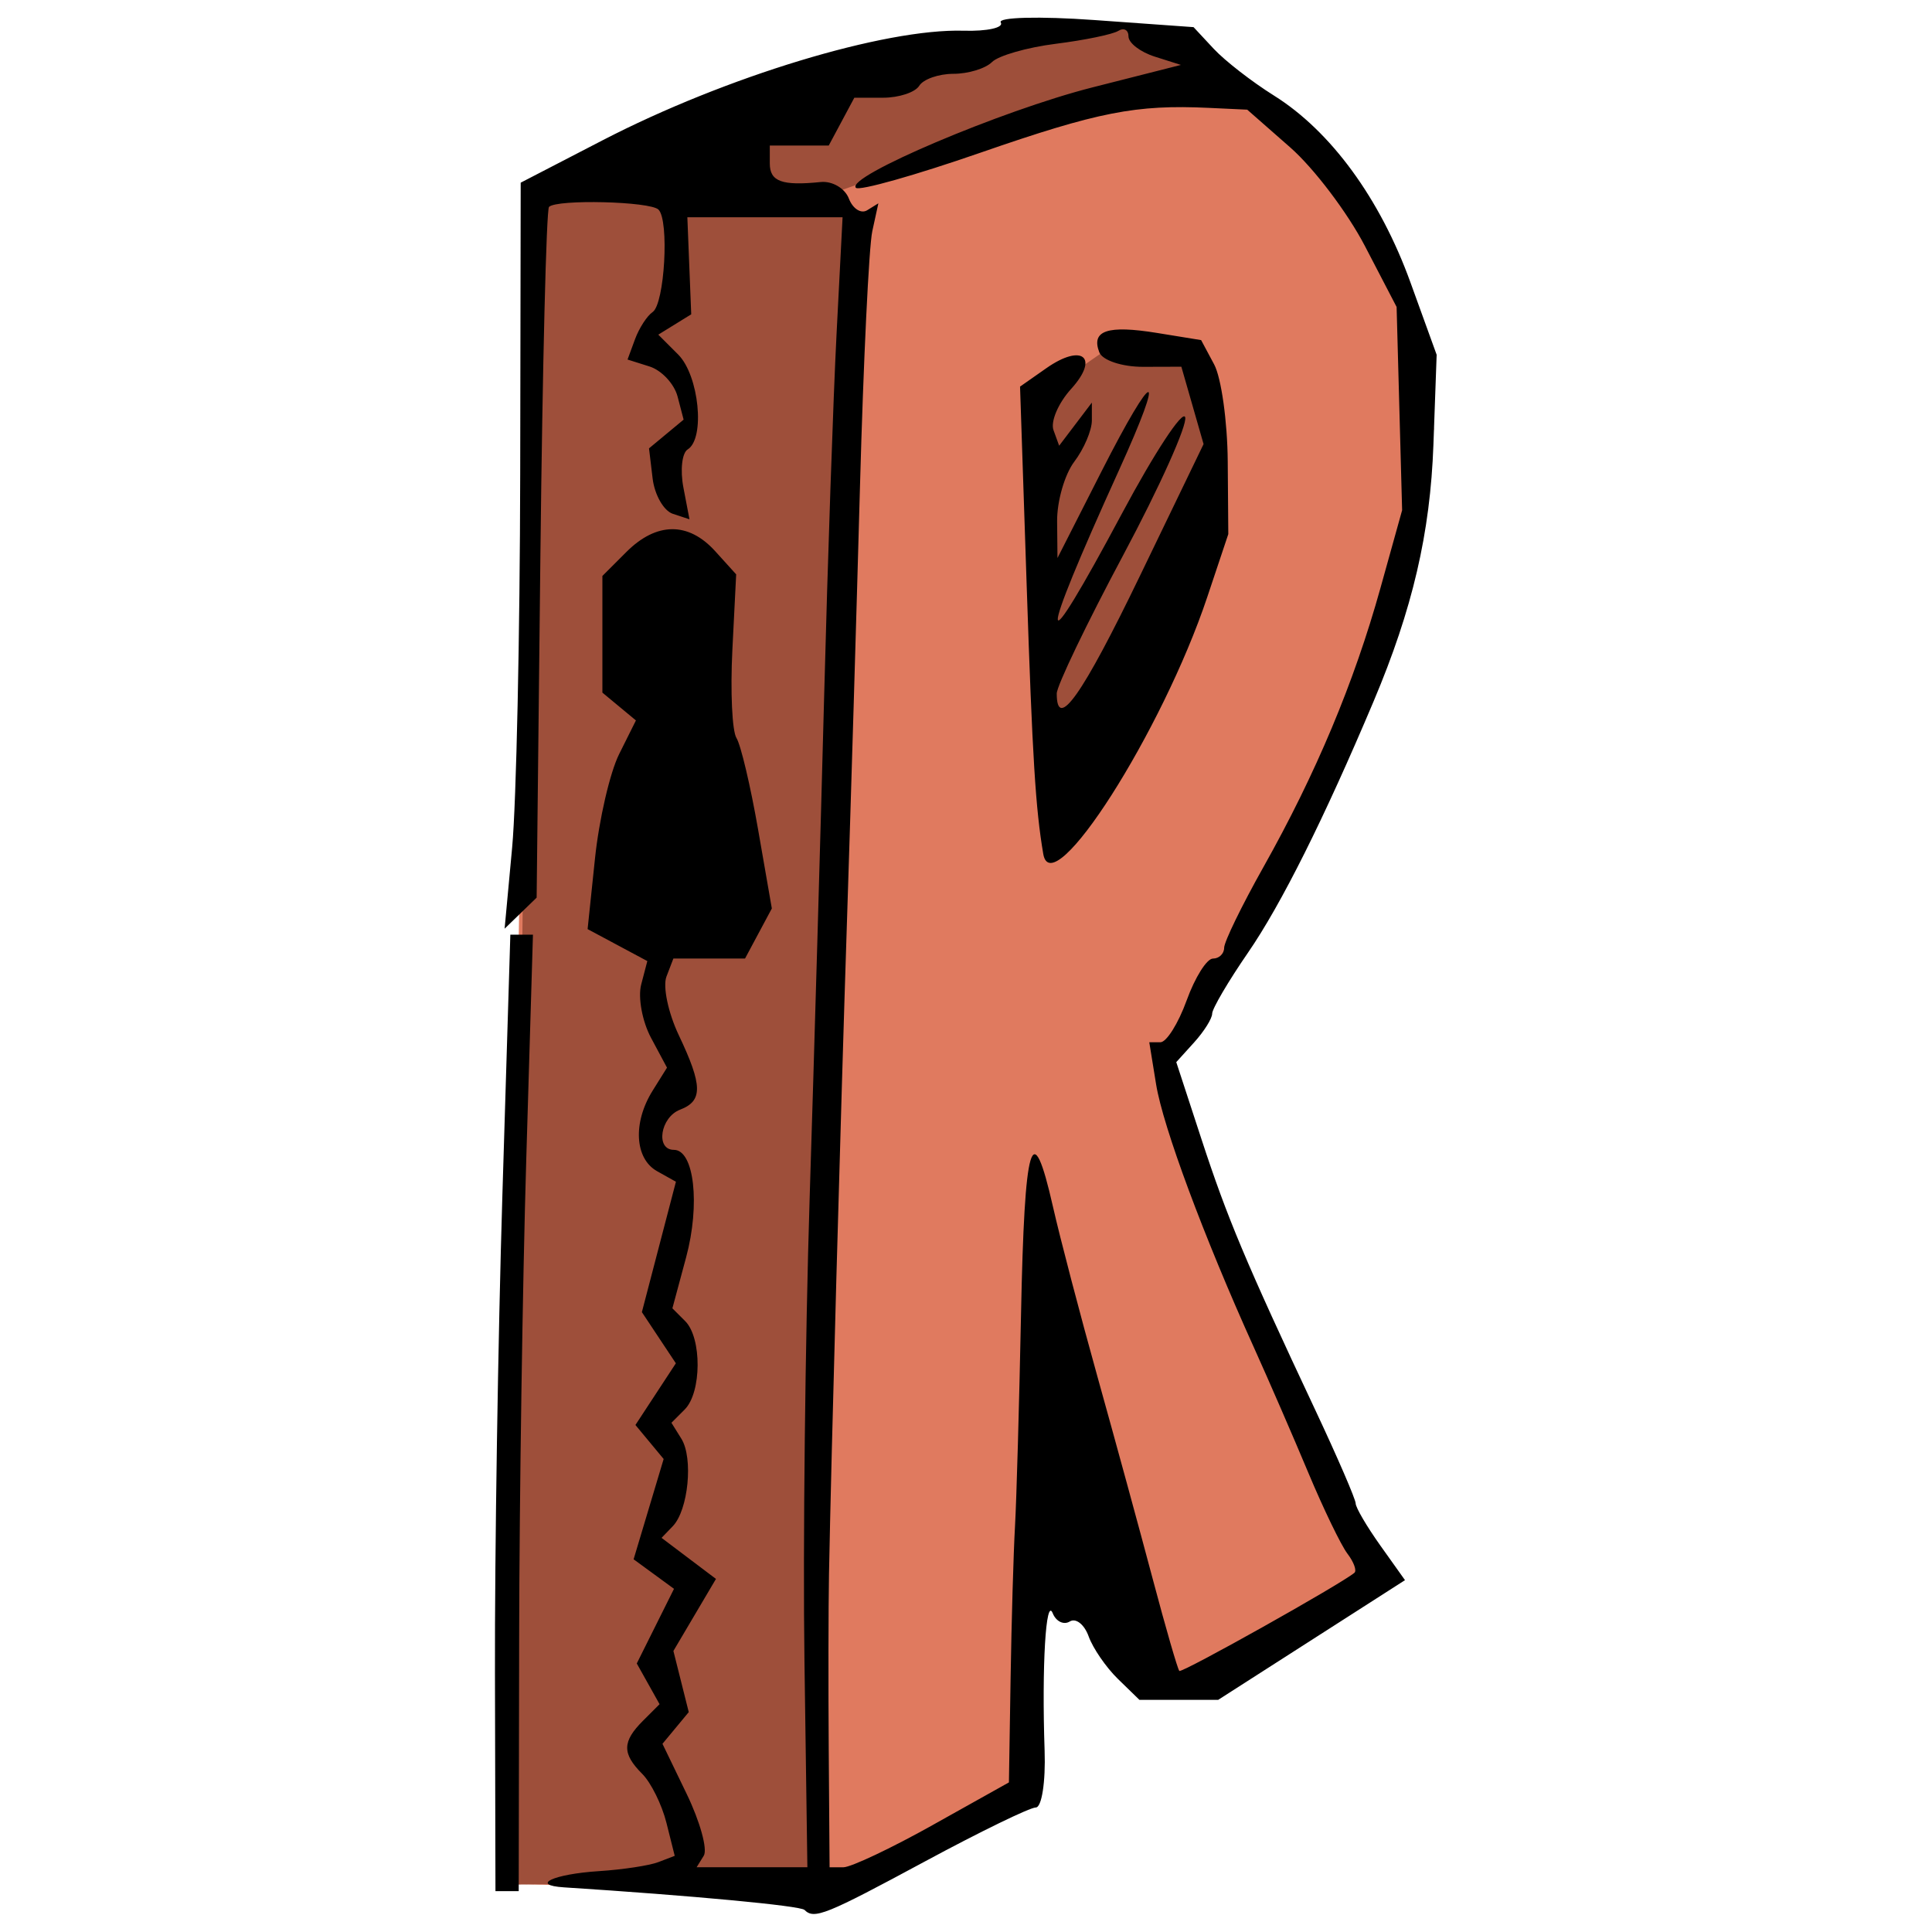 <?xml version="1.0" encoding="UTF-8" standalone="no"?>
<!-- Created with Inkscape (http://www.inkscape.org/) -->

<svg
   version="1.1"
   id="svg1"
   width="435.671"
   height="435.671"
   viewBox="0 0 435.671 435.671"
   xmlns="http://www.w3.org/2000/svg"
   xmlns:svg="http://www.w3.org/2000/svg">
  <defs
     id="defs1" />
  <g
     id="g1"
     style="display:inline"
     transform="matrix(1.85,0,0,1.85,-164.641,-110.034)">
    <path
       style="display:inline;fill:#e07a5f;fill-opacity:1;stroke-width:0.54"
       d="m 153.699,82.465 -3.339,206.592 38.814,1.252 25.459,-12.103 0.835,-36.727 17.529,24.624 24.207,-15.025 c 0,0 -30.884,-65.942 -27.546,-63.438 3.339,2.504 28.38,-47.579 28.38,-47.579 0,0 6.678,-32.971 5.843,-28.798 -0.835,4.174 -2.087,-13.355 -2.087,-13.355 L 254.282,83.717 243.327,72.449 228.302,62.745 h -15.547 z"
       id="path103" />
    <path
       style="display:inline;fill:#9e4f3a;fill-opacity:1;stroke-width:0.54"
       d="m 215.468,107.924 1.669,52.587 20.033,-42.988 -1.252,-12.103 -4.174,-4.174 h -6.678 z"
       id="path105" />
    <path
       style="display:inline;fill:#9e4f3a;fill-opacity:1;stroke-width:0.54"
       d="m 153.698,84.092 -2.361,205.106 37.185,-0.295 c 0,0 1.476,-202.45 5.017,-201.859 3.541,0.59 -3.541,-3.837 -3.541,-3.837 l 25.085,-8.853 22.429,-5.902 -8.853,-5.017 -2.703,-0.845 -11.529,0.417 -26.189,7.095 z"
       id="path104" />
    <path
       style="fill:#000000"
       d="m 187.055,292.284 c -0.509,-0.509 -13.685,-1.746 -29.298,-2.749 -4.203,-0.27 -1.296,-1.623 4.249,-1.978 2.886,-0.185 6.145,-0.68 7.241,-1.101 l 1.993,-0.765 -1.01,-4.025 c -0.556,-2.214 -1.883,-4.899 -2.951,-5.966 -2.466,-2.466 -2.447,-3.932 0.087,-6.466 l 2.027,-2.027 -1.389,-2.482 -1.389,-2.482 2.269,-4.549 2.269,-4.549 -2.462,-1.8 -2.462,-1.8 1.831,-6.112 1.831,-6.112 -1.72,-2.073 -1.72,-2.073 2.464,-3.76 2.464,-3.76 -2.071,-3.119 -2.071,-3.119 2.075,-7.947 2.075,-7.947 -2.296,-1.285 c -2.732,-1.529 -2.975,-5.921 -0.544,-9.814 l 1.752,-2.805 -1.947,-3.638 c -1.071,-2.001 -1.61,-4.924 -1.199,-6.496 l 0.748,-2.859 -3.64,-1.948 -3.64,-1.948 0.901,-8.62 c 0.496,-4.741 1.821,-10.464 2.945,-12.718 l 2.044,-4.098 -2.044,-1.696 -2.044,-1.696 v -7.109 -7.109 l 2.915,-2.915 c 3.679,-3.679 7.57,-3.714 10.842,-0.097 l 2.55,2.817 -0.463,9.206 c -0.255,5.063 -0.031,9.896 0.498,10.738 0.529,0.843 1.715,5.863 2.637,11.156 l 1.676,9.624 -1.634,3.053 -1.634,3.053 h -4.367 -4.367 l -0.843,2.198 c -0.464,1.209 0.213,4.423 1.503,7.143 2.914,6.141 2.947,8.009 0.16,9.078 -2.414,0.926 -3.027,4.899 -0.756,4.899 2.473,0 3.227,6.647 1.488,13.106 l -1.672,6.211 1.563,1.563 c 2.044,2.044 2.008,8.697 -0.058,10.764 l -1.622,1.622 1.213,1.949 c 1.467,2.358 0.845,8.694 -1.047,10.658 l -1.37,1.423 3.316,2.502 3.316,2.502 -2.594,4.391 -2.594,4.391 0.936,3.727 0.935,3.727 -1.602,1.931 -1.602,1.931 2.954,6.113 c 1.625,3.362 2.562,6.748 2.082,7.524 l -0.872,1.41 h 6.75 6.75 l -0.356,-25.14 c -0.196,-13.827 0.09,-39.241 0.634,-56.474 0.544,-17.234 1.34,-44.779 1.768,-61.211 0.428,-16.432 1.108,-36.271 1.511,-44.086 l 0.733,-14.21 h -9.46 -9.46 l 0.236,5.914 0.236,5.914 -2.007,1.24 -2.007,1.24 2.422,2.422 c 2.546,2.546 3.317,10.234 1.161,11.567 -0.694,0.429 -0.929,2.521 -0.522,4.648 l 0.74,3.869 -2.028,-0.667 c -1.115,-0.367 -2.225,-2.312 -2.466,-4.323 l -0.438,-3.656 2.109,-1.751 2.109,-1.751 -0.736,-2.813 c -0.405,-1.547 -1.943,-3.196 -3.419,-3.665 L 165.488,103.303 166.4,100.827 c 0.502,-1.362 1.468,-2.852 2.146,-3.312 1.462,-0.991 2.045,-11.157 0.716,-12.486 -1.005,-1.005 -12.39,-1.287 -13.346,-0.331 -0.324,0.324 -0.796,19.401 -1.049,42.393 l -0.459,41.803 -1.952,1.893 -1.952,1.892 0.92,-9.917 c 0.506,-5.454 0.947,-25.914 0.98,-45.467 l 0.06,-35.55 9.959,-5.154 c 15.012,-7.769 34.377,-13.649 44.03,-13.37 2.886,0.084 4.924,-0.37 4.528,-1.009 -0.395,-0.638 4.731,-0.77 11.391,-0.293 l 12.109,0.867 2.465,2.646 c 1.356,1.456 4.654,4.016 7.329,5.69 6.939,4.342 12.942,12.554 16.639,22.765 l 3.2,8.836 -0.393,10.931 c -0.389,10.823 -2.541,20.058 -7.302,31.334 -6.03,14.281 -11.248,24.722 -15.296,30.606 -2.405,3.495 -4.372,6.841 -4.372,7.435 0,0.594 -0.985,2.168 -2.188,3.498 l -2.188,2.418 3.06,9.356 c 3.159,9.66 5.402,15 13.86,32.997 2.72,5.789 4.946,10.934 4.946,11.434 0,0.5 1.353,2.81 3.007,5.133 l 3.007,4.223 -11.387,7.296 -11.387,7.296 -4.798,2e-4 -4.798,2e-4 -2.621,-2.55 c -1.441,-1.403 -3.049,-3.74 -3.572,-5.193 -0.523,-1.454 -1.556,-2.269 -2.295,-1.813 -0.739,0.457 -1.675,0.006 -2.081,-1.001 -0.839,-2.08 -1.343,6.455 -0.99,16.751 0.131,3.807 -0.353,6.923 -1.075,6.923 -0.722,0 -6.787,2.951 -13.477,6.558 -12.161,6.557 -13.536,7.11 -14.719,5.927 z m 15.672,-10.371 9.249,-5.172 0.204,-12.681 c 0.112,-6.975 0.353,-15.304 0.536,-18.511 0.182,-3.206 0.513,-14.847 0.735,-25.869 0.427,-21.25 1.346,-24.346 3.892,-13.117 0.863,3.807 3.31,13.153 5.437,20.768 2.127,7.615 5.159,18.711 6.737,24.658 1.578,5.947 3.032,10.971 3.231,11.164 0.304,0.296 19.609,-10.524 21.337,-11.958 0.315,-0.261 -0.065,-1.311 -0.844,-2.332 -0.779,-1.021 -2.926,-5.464 -4.772,-9.873 -1.845,-4.409 -4.837,-11.295 -6.648,-15.303 -6.096,-13.491 -11.064,-26.857 -11.903,-32.028 l -0.833,-5.136 h 1.355 c 0.745,0 2.185,-2.295 3.2,-5.101 1.014,-2.806 2.458,-5.101 3.208,-5.101 0.75,0 1.363,-0.593 1.363,-1.317 0,-0.725 2.155,-5.151 4.789,-9.837 6.396,-11.379 11.053,-22.484 14.26,-33.999 l 2.645,-9.499 -0.336,-12.388 -0.336,-12.388 -3.859,-7.418 c -2.122,-4.08 -6.219,-9.491 -9.104,-12.024 l -5.245,-4.605 -4.686,-0.22 c -8.884,-0.417 -13.477,0.486 -27.857,5.472 -7.934,2.751 -14.755,4.674 -15.156,4.273 -1.322,-1.322 17.773,-9.433 28.799,-12.233 l 10.816,-2.747 -3.195,-1.014 c -1.757,-0.558 -3.195,-1.664 -3.195,-2.459 0,-0.795 -0.562,-1.098 -1.248,-0.674 -0.686,0.424 -4.109,1.131 -7.605,1.57 -3.496,0.439 -7.001,1.443 -7.788,2.23 -0.787,0.787 -2.901,1.431 -4.697,1.431 -1.796,0 -3.671,0.656 -4.167,1.457 -0.495,0.802 -2.479,1.457 -4.407,1.457 h -3.506 l -1.56,2.915 -1.56,2.915 H 186.42 182.828 v 2.186 c 0,2.201 1.485,2.742 6.204,2.261 1.408,-0.144 2.953,0.761 3.432,2.01 0.479,1.249 1.485,1.892 2.235,1.429 l 1.363,-0.842 -0.741,3.401 c -0.408,1.871 -1.082,15.862 -1.499,31.092 -0.417,15.23 -1.123,38.84 -1.569,52.467 -0.806,24.614 -1.952,66.209 -2.209,80.157 -0.074,4.008 -0.088,13.681 -0.031,21.497 l 0.103,14.21 h 1.682 c 0.925,0 5.844,-2.328 10.931,-5.172 z m 13.435,-118.343 c -0.94,-5.526 -1.319,-11.653 -2.02,-32.674 l -0.81,-24.294 3.203,-2.243 c 4.392,-3.076 6.506,-1.31 3.023,2.526 -1.561,1.719 -2.528,3.98 -2.149,5.024 l 0.69,1.899 1.993,-2.628 1.993,-2.628 v 2.186 c 0,1.202 -0.963,3.459 -2.14,5.015 -1.177,1.556 -2.12,4.835 -2.095,7.287 l 0.044,4.458 5.347,-10.519 c 6.525,-12.837 7.963,-12.979 2.162,-0.214 -10.107,22.242 -9.942,24.57 0.373,5.266 3.923,-7.342 7.38,-12.607 7.682,-11.701 0.302,0.906 -3.096,8.474 -7.552,16.817 -4.456,8.344 -8.101,15.935 -8.101,16.869 0,4.623 3.099,0.238 10.146,-14.354 l 7.752,-16.052 -1.354,-4.716 -1.354,-4.716 -4.659,0.014 c -2.562,0.008 -4.968,-0.791 -5.345,-1.775 -1.018,-2.654 1.01,-3.334 7.03,-2.357 l 5.384,0.874 1.587,2.965 c 0.873,1.631 1.618,6.952 1.656,11.824 l 0.069,8.859 -2.56,7.66 c -5.483,16.406 -18.945,37.496 -19.995,31.326 z m -66.835,99.832 c -0.034,-14.629 0.374,-40.862 0.907,-58.296 l 0.968,-31.699 h 1.378 1.378 l -0.814,27.326 c -0.448,15.03 -0.839,41.263 -0.868,58.296 l -0.054,30.97 h -1.417 -1.417 z"
       id="path4" />
  </g>
</svg>
